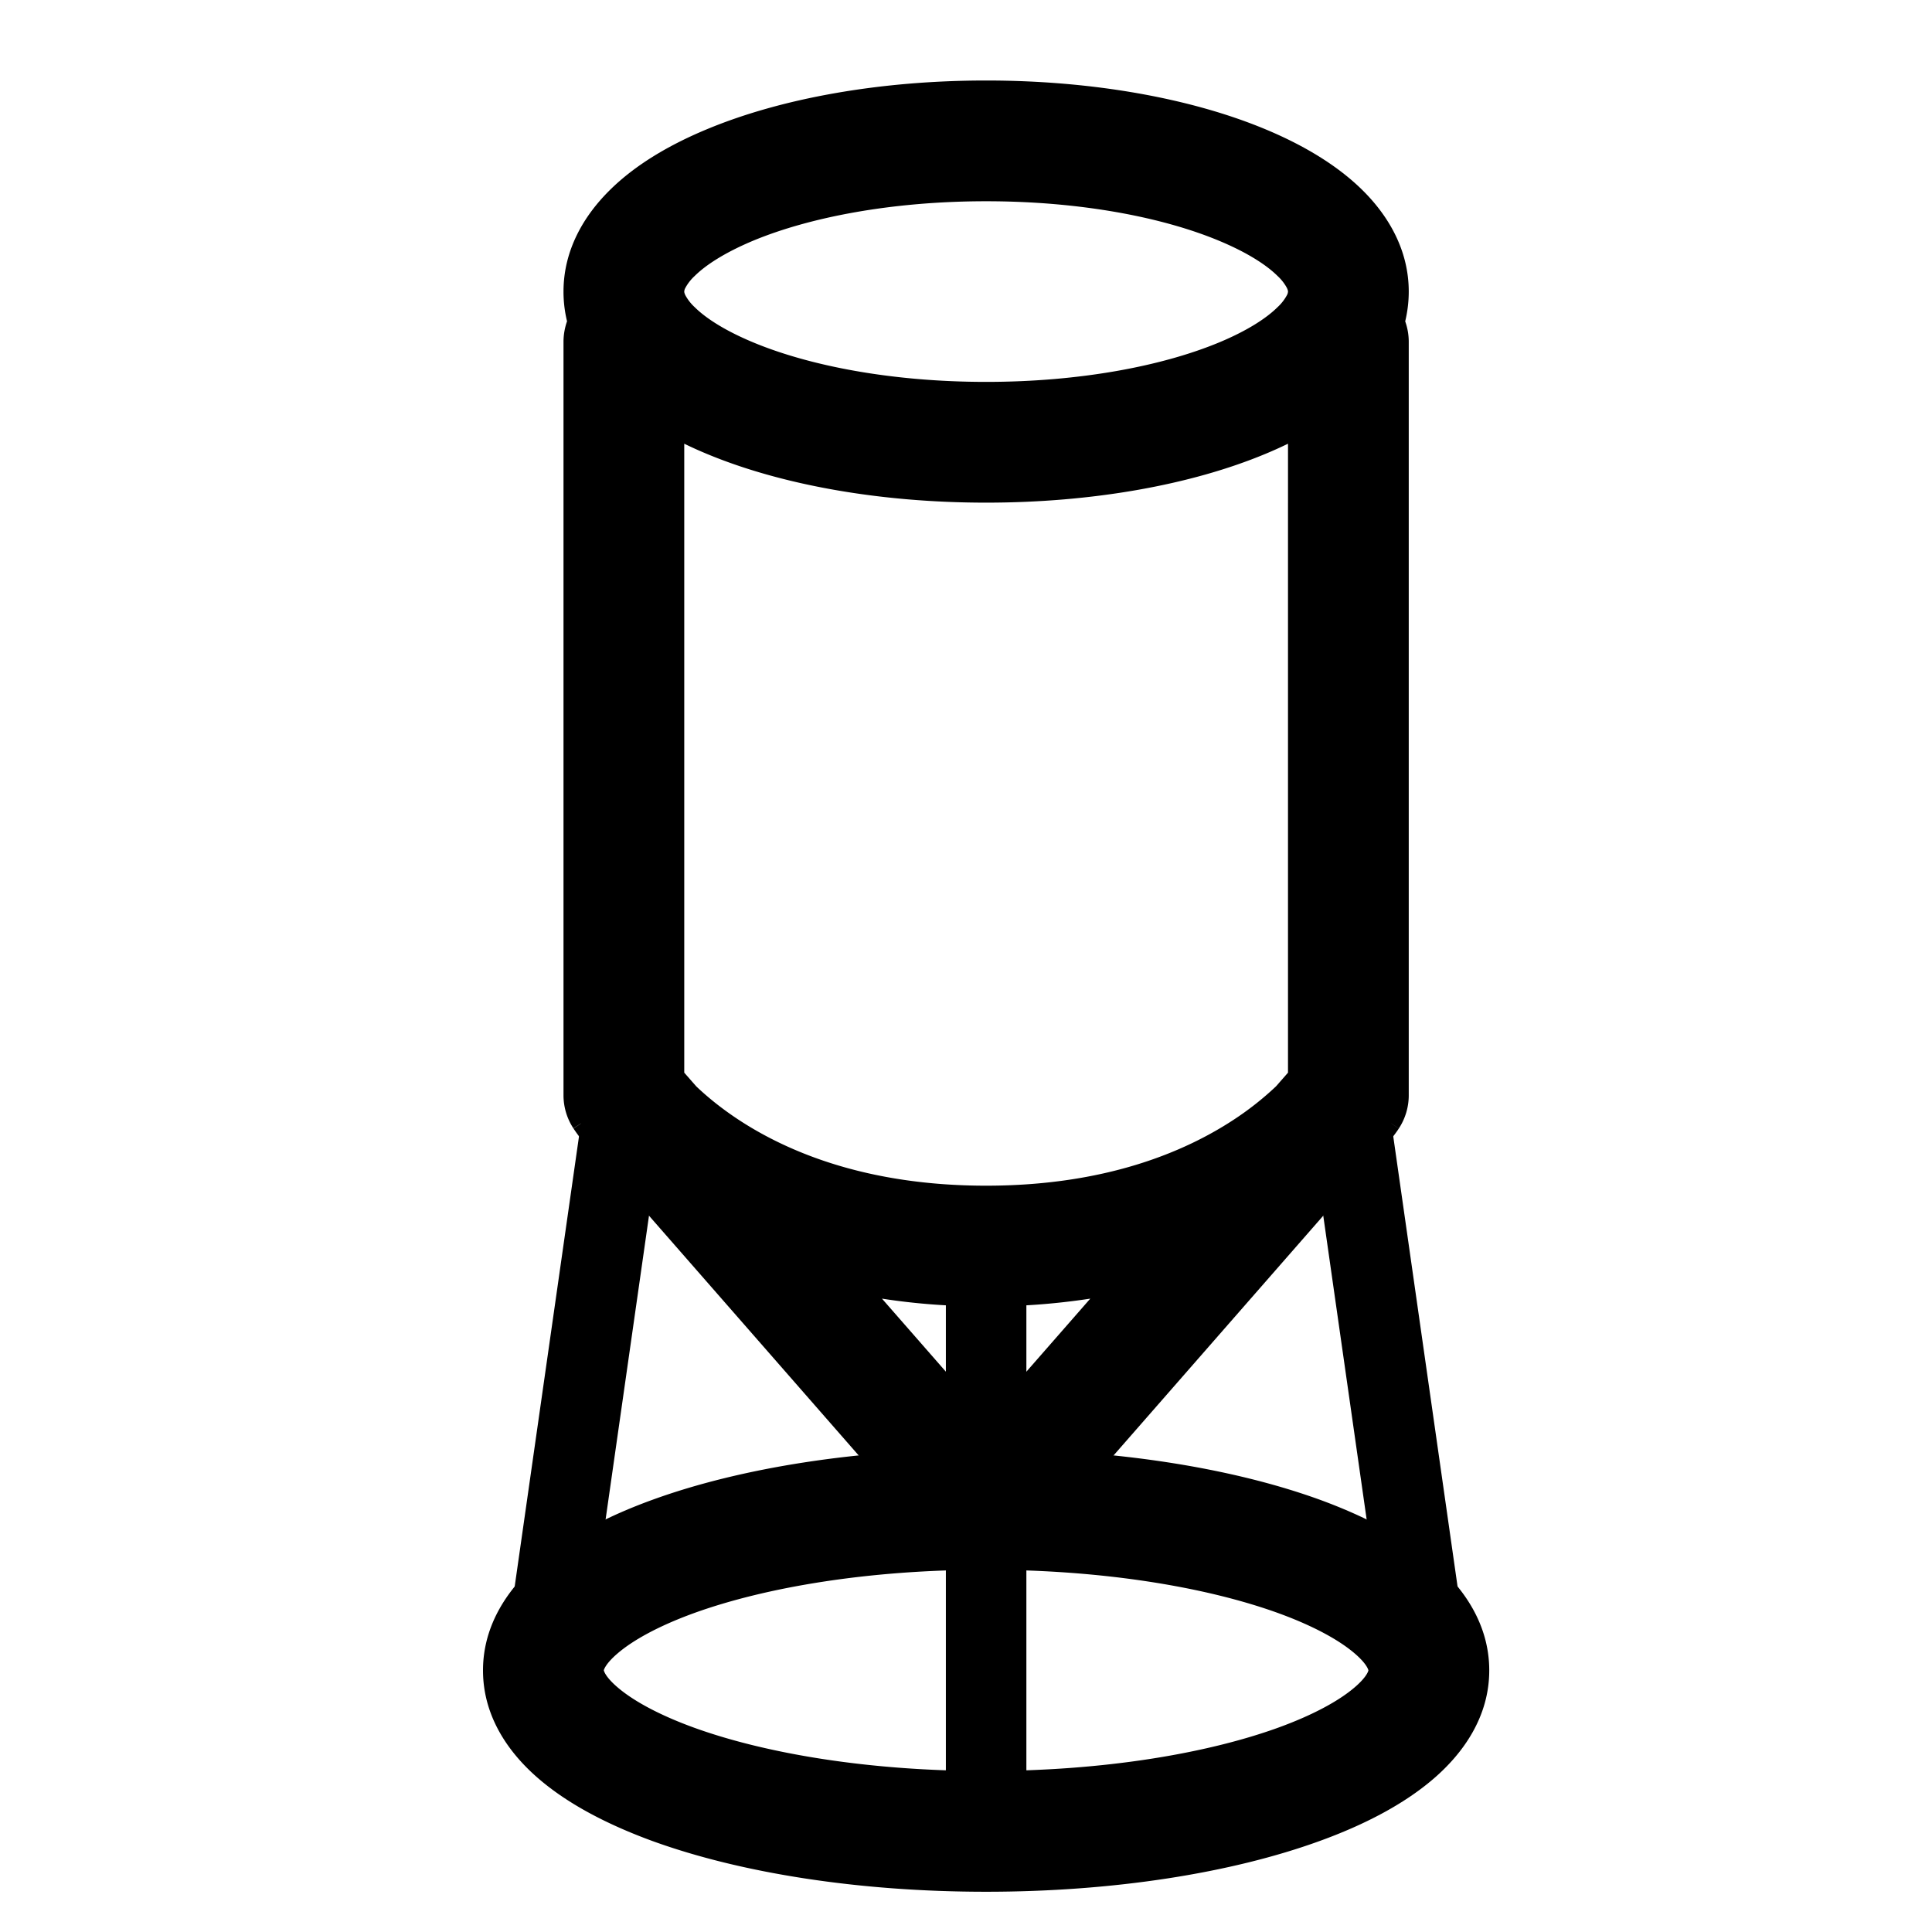 <svg viewBox="0 0 24 24" xmlns="http://www.w3.org/2000/svg">
  <path fill-rule="evenodd" clip-rule="evenodd" d="M8.514 3.576a.105.105 0 0 0-.014.046c0 .004 0 .017.014.046a.574.574 0 0 0 .116.148c.136.135.373.29.726.437.703.293 1.726.491 2.894.491 1.168 0 2.191-.198 2.894-.49.353-.147.59-.303.726-.438a.574.574 0 0 0 .116-.148.105.105 0 0 0 .014-.046c0-.003 0-.017-.014-.046a.574.574 0 0 0-.116-.148c-.136-.135-.373-.29-.726-.437-.703-.293-1.726-.491-2.894-.491-1.168 0-2.191.198-2.894.49-.353.148-.59.303-.726.438a.574.574 0 0 0-.116.148zm.266-1.97C9.706 1.22 10.933 1 12.25 1c1.317 0 2.544.22 3.47.606.461.192.884.44 1.202.753.321.316.578.743.578 1.263 0 .129-.016.252-.044.37.028.079.044.165.044.254v9.36a.75.75 0 0 1-.123.412l-.627-.412c.627.412.628.411.627.412v.001l-.002.002-.003.004-.006.01a1.929 1.929 0 0 1-.084.113 3.69 3.69 0 0 1-.343.381l-4.124 4.715a.75.75 0 0 1-1.13 0l-4.124-4.715a4.574 4.574 0 0 1-.343-.38 2.464 2.464 0 0 1-.083-.114l-.007-.01-.003-.004-.001-.002s-.001-.001.626-.412l-.627.41a.75.75 0 0 1-.123-.41v-9.36c0-.09.016-.176.044-.256A1.554 1.554 0 0 1 7 3.622c0-.52.257-.947.578-1.263.318-.314.74-.561 1.202-.753zM8.5 5.512v7.813l.149.17c.129.123.305.27.534.42.6.392 1.583.814 3.067.814 1.484 0 2.467-.422 3.067-.814a3.77 3.77 0 0 0 .534-.42l.149-.17V5.512a5.275 5.275 0 0 1-.28.126c-.926.386-2.153.606-3.47.606-1.317 0-2.544-.22-3.47-.606a5.247 5.247 0 0 1-.28-.126zm5.044 10.62a8.464 8.464 0 0 1-1.294.097c-.466 0-.897-.035-1.294-.097l1.294 1.479 1.294-1.479z"/>
  <path fill-rule="evenodd" clip-rule="evenodd" d="M7.5 20.755v-.002.002zm0-.005c.005-.018.031-.09.171-.21.185-.159.496-.336.946-.5.894-.324 2.178-.54 3.633-.54s2.74.216 3.633.54c.45.164.761.341.946.5.14.12.166.192.17.21-.004.018-.03.09-.17.21-.185.159-.496.336-.946.5-.894.324-2.178.54-3.633.54s-2.74-.216-3.633-.54c-.45-.164-.761-.341-.946-.5-.14-.12-.166-.192-.17-.21zm9.5.005v-.002.002zm0-.008a.01.01 0 0 1 0-.002v.002zm-9.5 0v-.002.002zm.605-2.116C9.202 18.232 10.667 18 12.25 18c1.583 0 3.048.232 4.145.63.546.2 1.04.453 1.412.773.37.317.693.77.693 1.347s-.324 1.03-.693 1.347c-.372.32-.866.574-1.412.772-1.097.399-2.562.631-4.145.631-1.583 0-3.048-.232-4.145-.63-.546-.2-1.04-.453-1.412-.773-.37-.317-.693-.77-.693-1.347s.324-1.03.693-1.347c.372-.32.866-.574 1.412-.772z"/>
  <path fill-rule="evenodd" clip-rule="evenodd" d="M16.68 13.255a.5.5 0 0 1 .565.424l1 7a.5.5 0 0 1-.99.142l-1-7a.5.5 0 0 1 .424-.566zM7.82 13.255a.5.5 0 0 1 .425.566l-1 7a.5.5 0 0 1-.99-.142l1-7a.5.5 0 0 1 .566-.424zM11.75 22.75v-8h1v8h-1z"/>
</svg>
